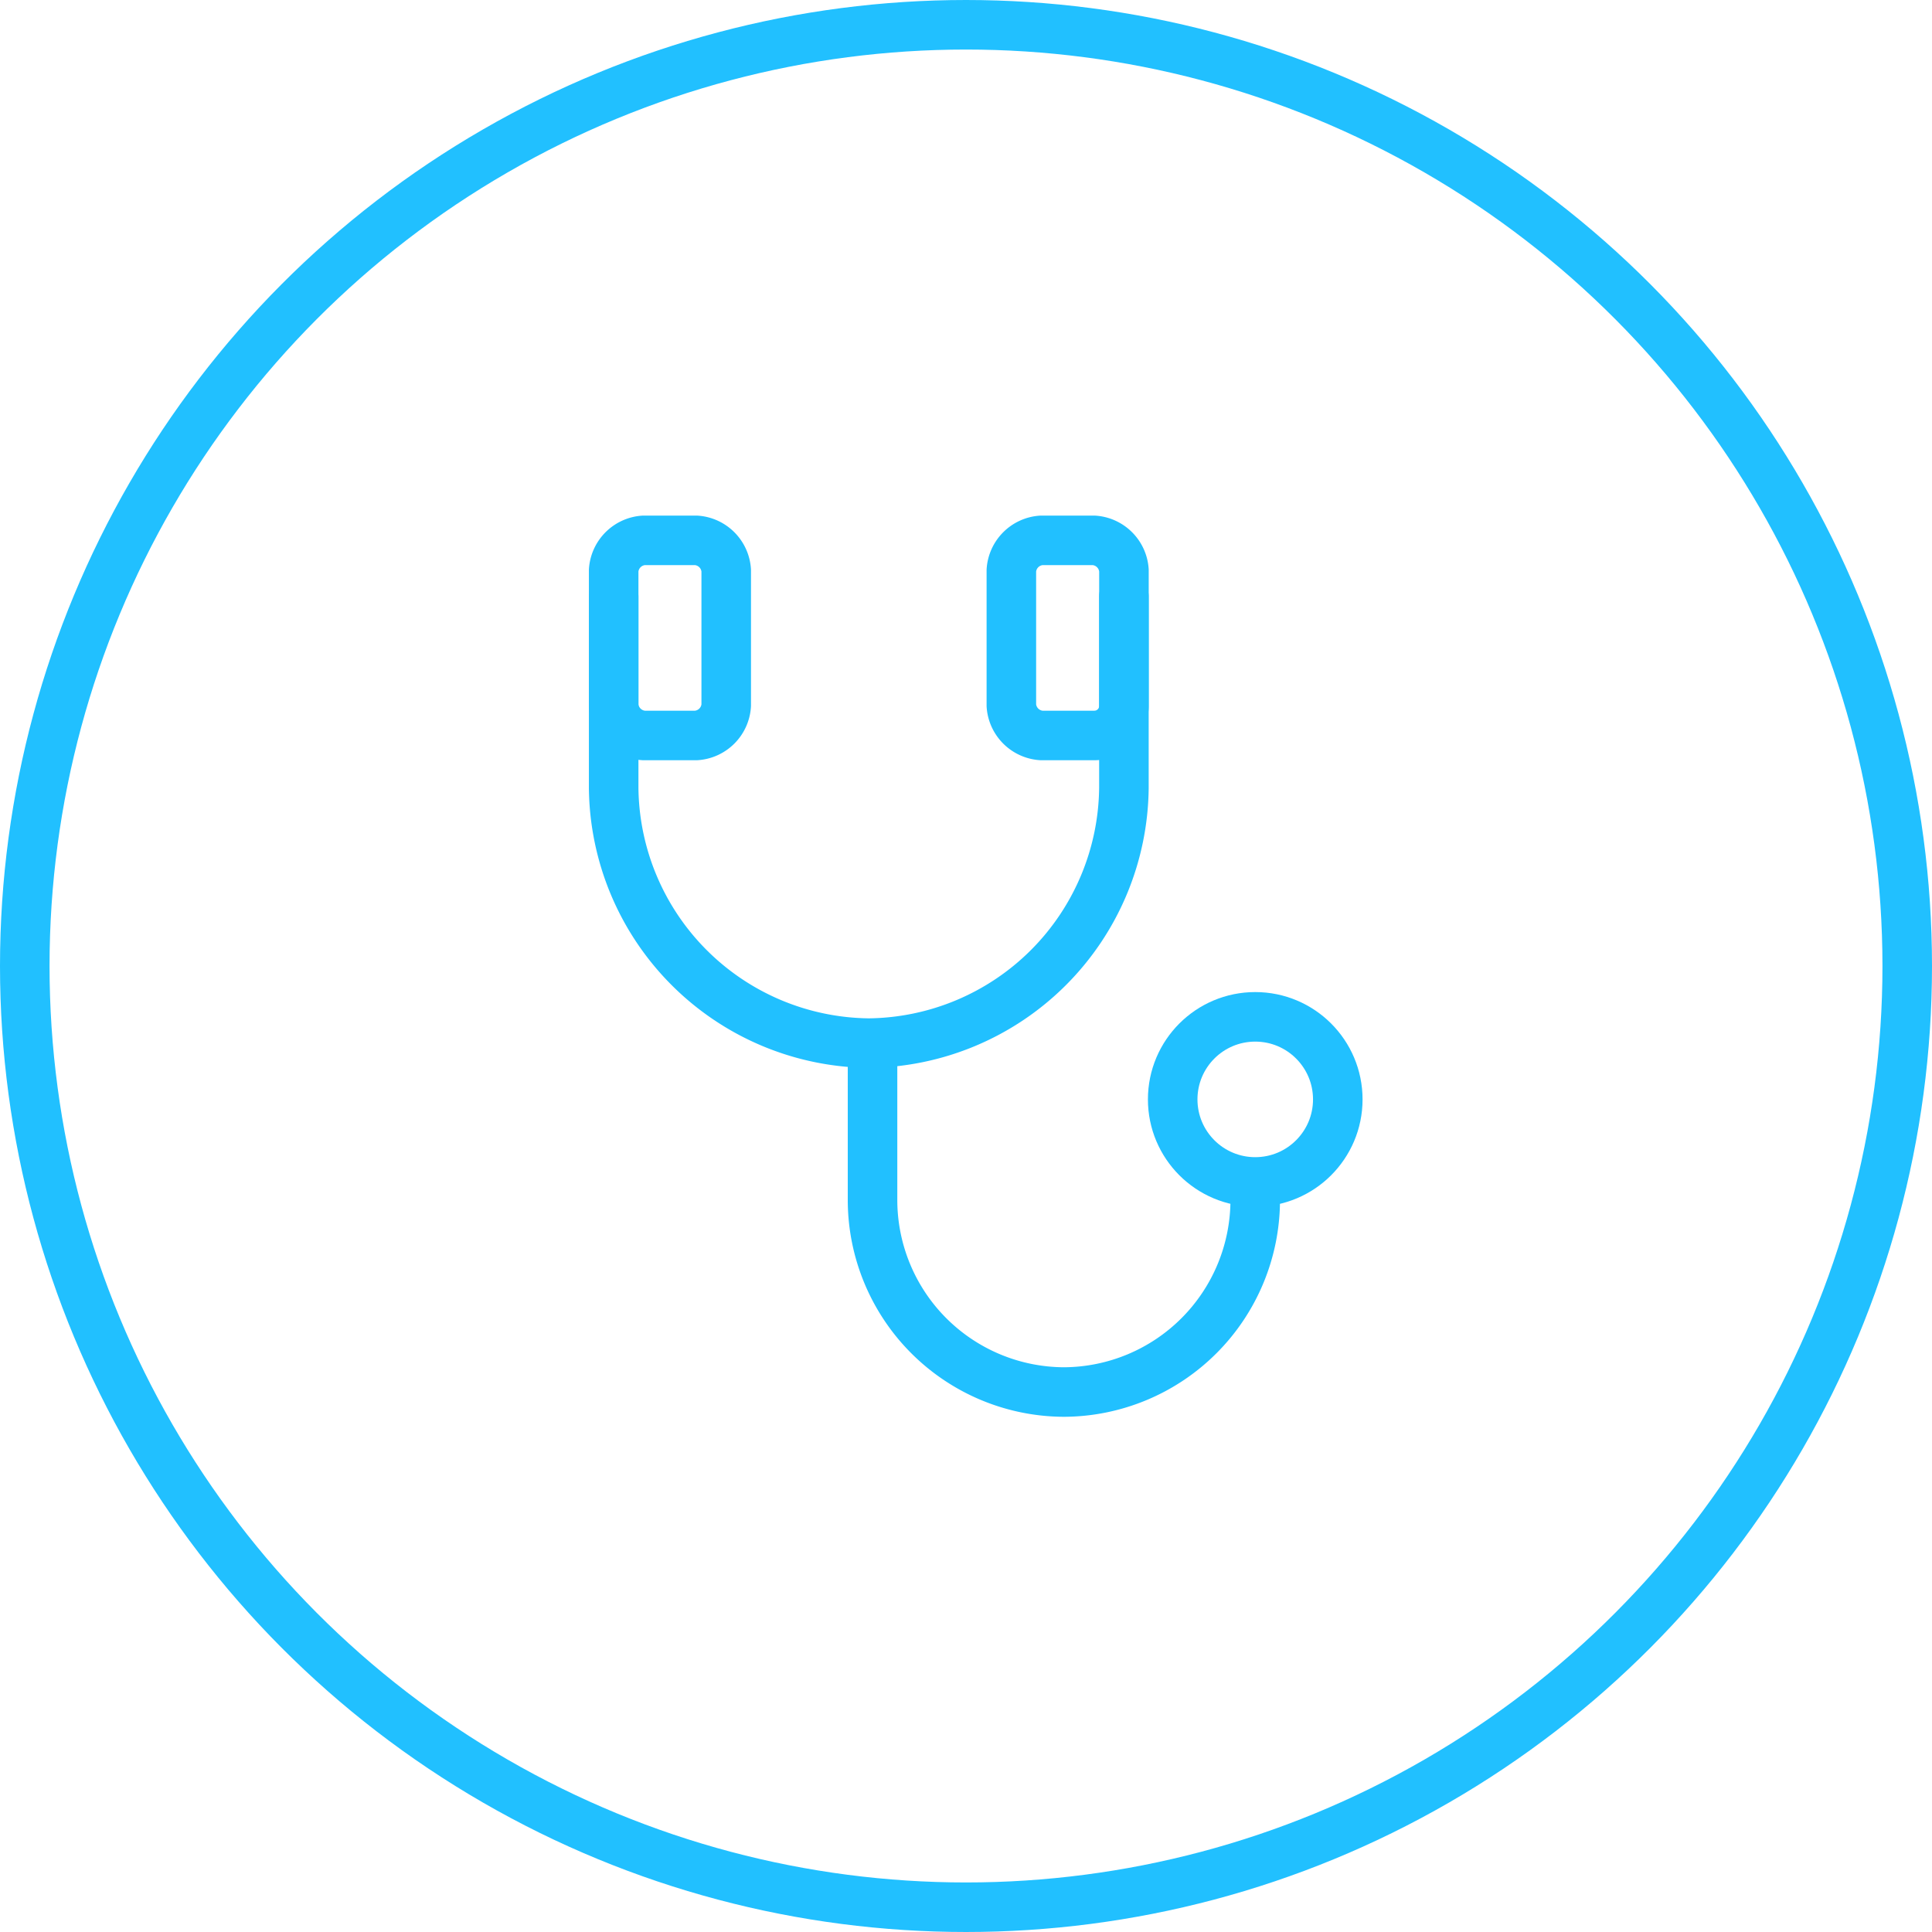 <svg xmlns="http://www.w3.org/2000/svg" width="117" height="117" viewBox="0 0 117 117">
  <g id="Gruppe_24880" data-name="Gruppe 24880" transform="translate(-1190.816 174)">
    <g id="Gruppe_5135" data-name="Gruppe 5135" transform="translate(1190.816 -174)">
      <g id="Gruppe_3318" data-name="Gruppe 3318" transform="translate(0 0)">
        <g id="Ellipse_108" data-name="Ellipse 108" transform="translate(0 0)" fill="none" stroke="#21c0ff" stroke-width="3">
          <circle cx="58.5" cy="58.5" r="58.5" stroke="none"/>
          <circle cx="58.5" cy="58.5" r="57" fill="none"/>
        </g>
      </g>
    </g>
    <g id="Gruppe_9941" data-name="Gruppe 9941" transform="translate(1227.979 -141.276)">
      <ellipse id="Ellipse_1751" data-name="Ellipse 1751" cx="4.999" cy="4.999" rx="4.999" ry="4.999" transform="translate(33.854 28.855)" fill="none" stroke="#21c0ff" stroke-linecap="round" stroke-linejoin="round" stroke-miterlimit="10" stroke-width="3"/>
      <g id="Gruppe_7764" data-name="Gruppe 7764" transform="translate(0 0)">
        <path id="Pfad_8288" data-name="Pfad 8288" d="M31.4,2V13.588a15.615,15.615,0,0,1-15.45,15.45h0A15.615,15.615,0,0,1,.5,13.588V2" transform="translate(-0.5 1.408)" fill="none" stroke="#21c0ff" stroke-linecap="round" stroke-linejoin="round" stroke-miterlimit="10" stroke-width="3"/>
        <path id="Pfad_8289" data-name="Pfad 8289" d="M5.5,12.315H2.318A1.955,1.955,0,0,1,.5,10.5V2.318A1.955,1.955,0,0,1,2.318.5H5.5A1.955,1.955,0,0,1,7.316,2.318V10.5A1.955,1.955,0,0,1,5.5,12.315Z" transform="translate(-0.5 -0.5)" fill="none" stroke="#21c0ff" stroke-linecap="round" stroke-linejoin="round" stroke-miterlimit="10" stroke-width="3"/>
        <path id="Pfad_8290" data-name="Pfad 8290" d="M16.1,12.315H12.918A1.955,1.955,0,0,1,11.1,10.5V2.318A1.955,1.955,0,0,1,12.918.5H16.1a1.955,1.955,0,0,1,1.818,1.818V10.5A1.792,1.792,0,0,1,16.1,12.315Z" transform="translate(12.984 -0.5)" fill="none" stroke="#21c0ff" stroke-linecap="round" stroke-linejoin="round" stroke-miterlimit="10" stroke-width="3"/>
      </g>
      <path id="Pfad_8291" data-name="Pfad 8291" d="M30.575,22.934A11.636,11.636,0,0,1,18.988,34.521h0A11.636,11.636,0,0,1,7.4,22.934V14.3" transform="translate(8.277 17.055)" fill="none" stroke="#21c0ff" stroke-linecap="round" stroke-linejoin="round" stroke-miterlimit="10" stroke-width="3"/>
    </g>
  </g>
</svg>
